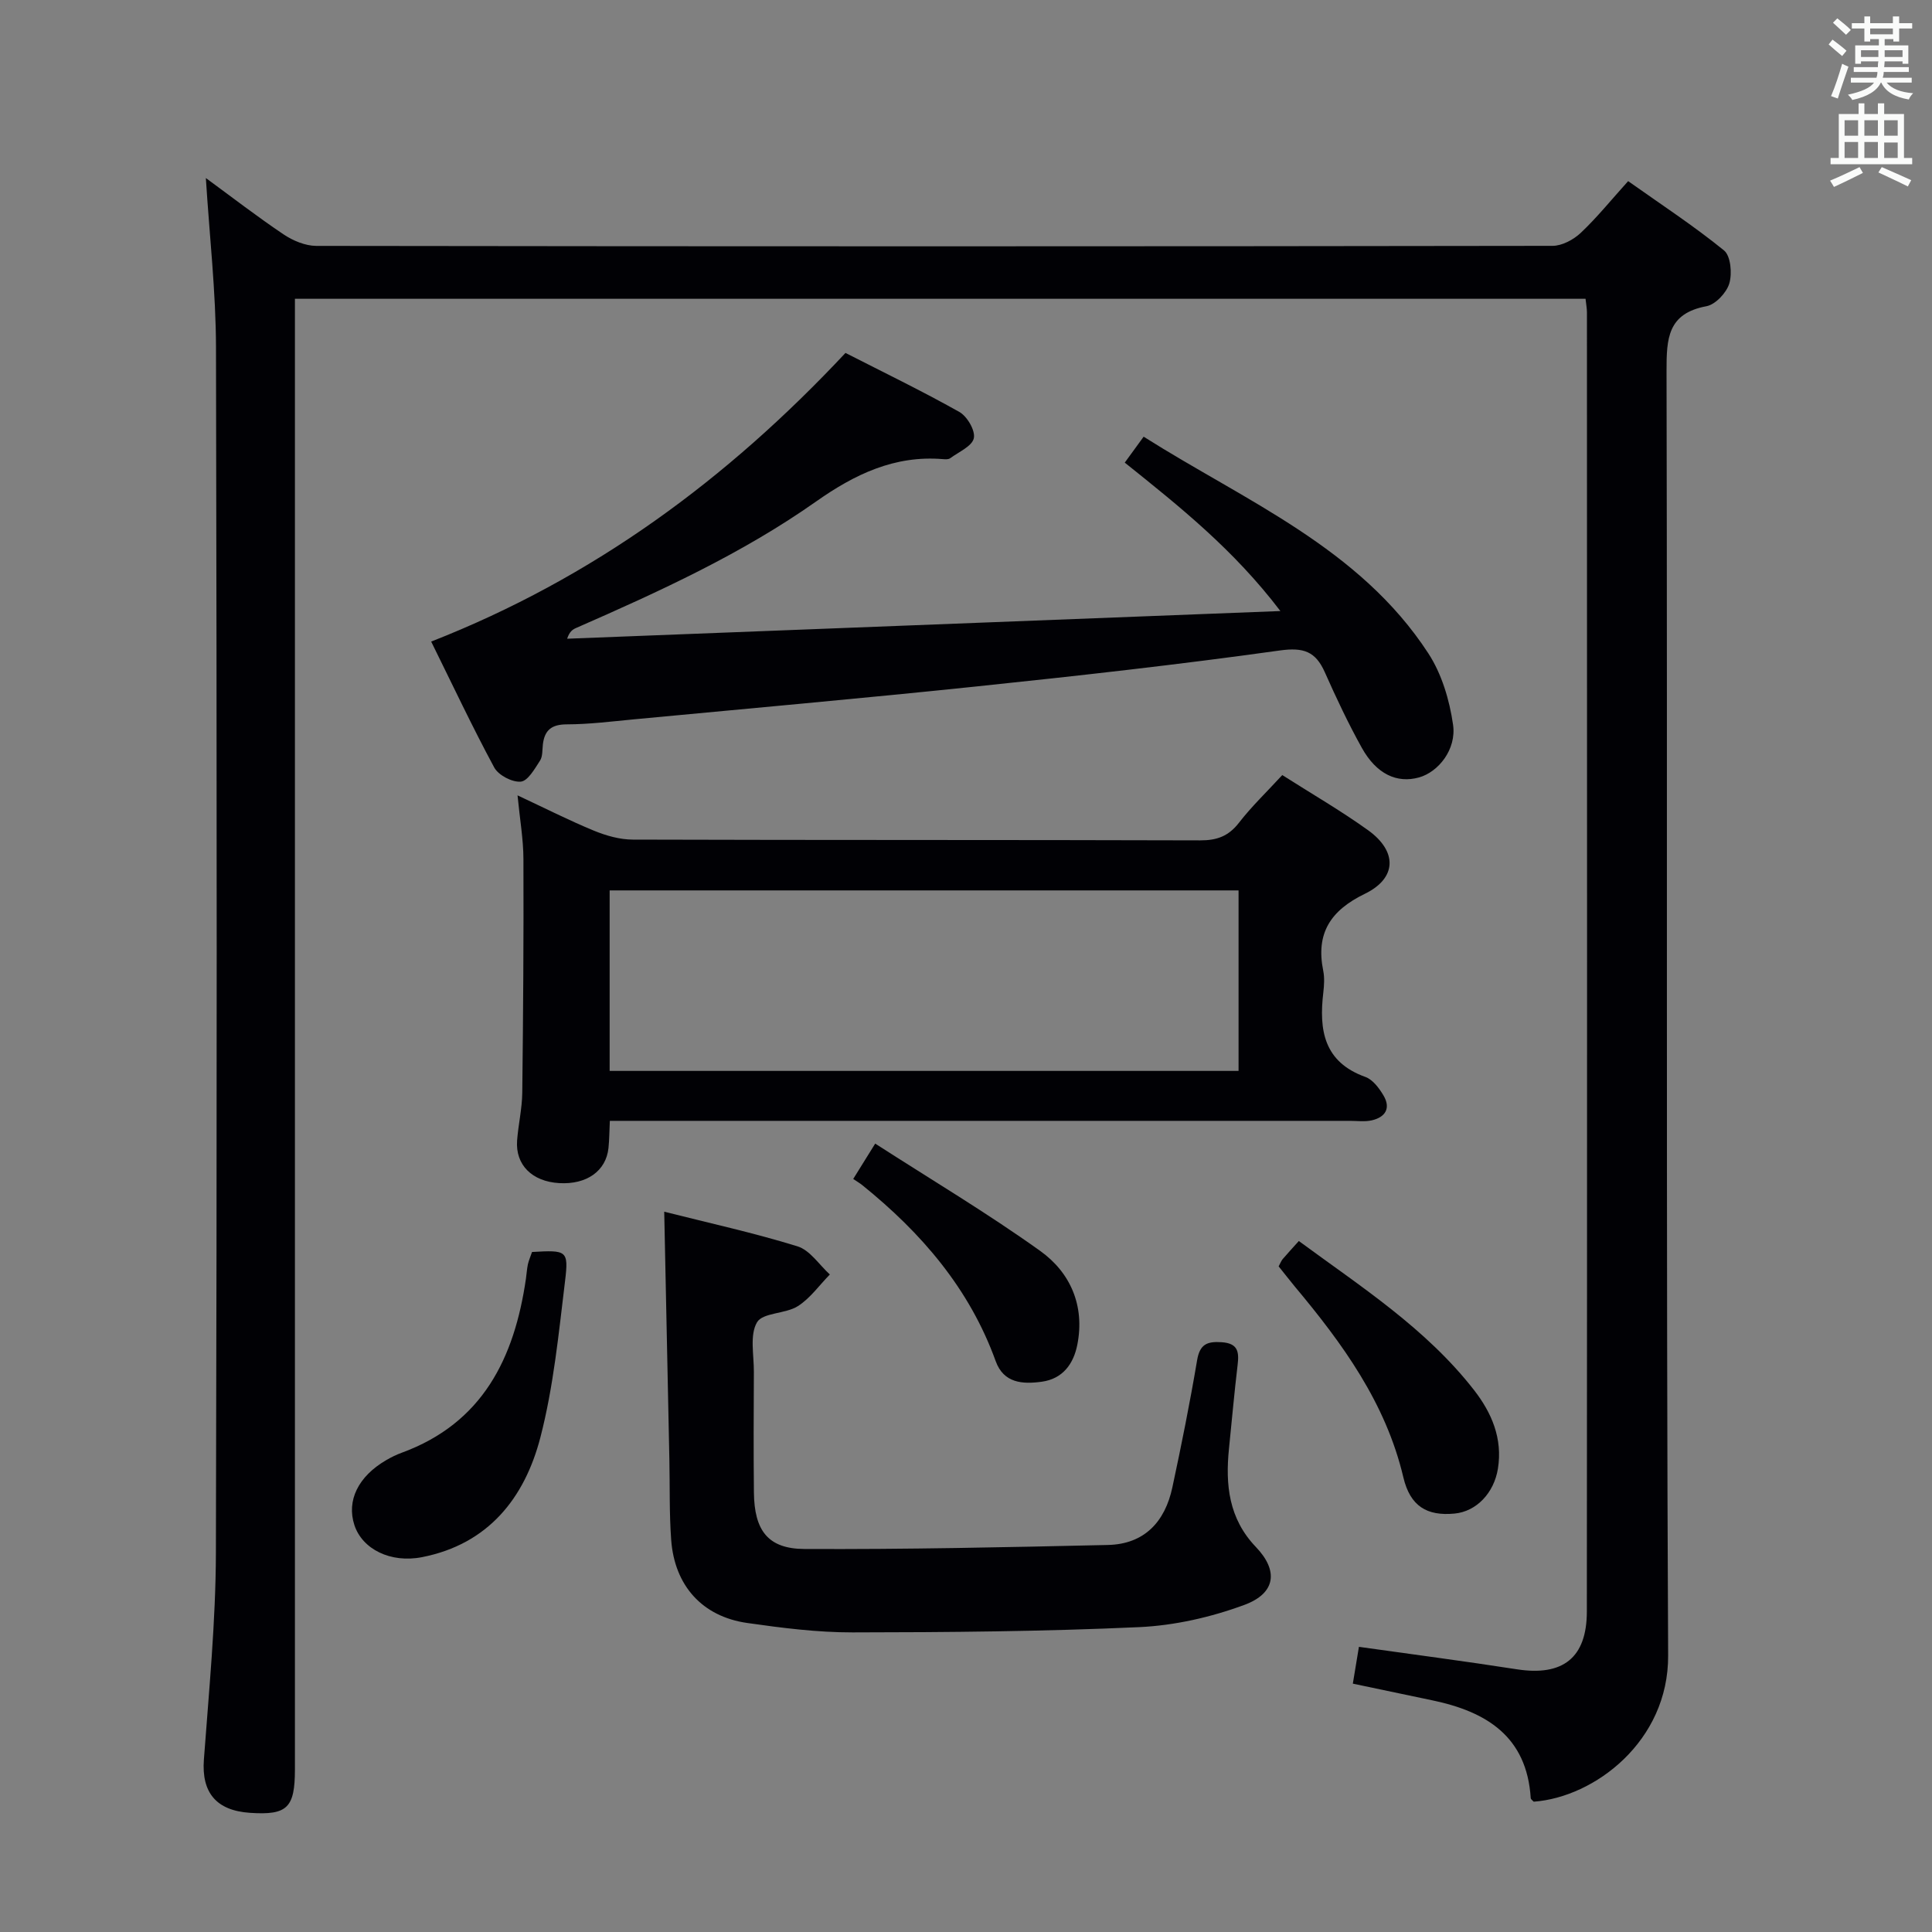 <svg enable-background="new 0 0 400 400" viewBox="0 0 400 400" xmlns="http://www.w3.org/2000/svg"><rect x="0" y="0" width="400" height="400" fill="#808080" stroke="none"/><g fill="#010105"><path d="m42.62 36.86c5.39 3.95 10.63 8 16.11 11.68 1.93 1.29 4.48 2.36 6.74 2.37 85.32.12 170.64.12 255.96-.01 1.97 0 4.34-1.27 5.84-2.68 3.37-3.18 6.3-6.82 9.82-10.72 6.78 4.81 13.58 9.25 19.85 14.35 1.39 1.13 1.71 4.78 1.09 6.85-.58 1.92-2.86 4.35-4.73 4.7-8.05 1.5-8.27 6.68-8.26 13.4.2 88.65-.11 177.31.33 265.95.09 17.75-15.23 29.35-27.83 30.27-.22-.25-.6-.48-.62-.74-.8-12.78-9.19-17.91-20.36-20.24-5.35-1.12-10.71-2.25-16.47-3.46.4-2.44.82-4.94 1.26-7.62 11.08 1.56 21.91 2.97 32.7 4.65 9.47 1.47 14.48-2.32 14.49-11.95.07-89.65.04-179.3.02-268.96 0-.81-.16-1.63-.29-2.84-88.97 0-177.83 0-267.21 0v6.52 297.95c0 7.98-1.59 9.51-9.28 9-7.07-.47-10.06-4.25-9.57-10.99 1.05-14.26 2.45-28.54 2.49-42.82.23-83.15.2-166.31.02-249.46-.02-11.63-1.35-23.22-2.1-35.2z"/><path d="m89.27 132.83c33.58-13.15 61.28-33.59 85.78-59.76 7.73 3.95 15.78 7.84 23.56 12.21 1.63.91 3.36 3.87 3.01 5.45-.36 1.66-3.12 2.83-4.89 4.14-.35.26-.98.23-1.47.19-10.01-.85-18.3 3.14-26.25 8.74-15.42 10.87-32.51 18.67-49.72 26.21-.71.31-1.37.72-1.87 2.23 48.69-1.89 97.39-3.78 147.67-5.73-9.71-12.77-20.9-21.66-32.22-30.73 1.3-1.79 2.44-3.36 3.91-5.37 21.05 13.33 44.71 22.98 58.96 44.89 2.77 4.26 4.37 9.66 5.1 14.74.74 5.13-3.06 9.81-7.05 10.92-4.58 1.27-8.81-.69-11.84-6.13-2.82-5.07-5.3-10.34-7.66-15.65-1.91-4.29-4.37-5.19-9.29-4.51-20.88 2.92-41.85 5.26-62.82 7.45-23.62 2.47-47.28 4.57-70.92 6.81-4.63.44-9.28 1.03-13.92 1.04-3.14.01-4.58 1.19-4.94 4.12-.14 1.15-.02 2.51-.6 3.4-1.1 1.69-2.51 4.21-3.98 4.34-1.78.16-4.62-1.33-5.49-2.92-4.56-8.45-8.65-17.16-13.06-26.08z"/><path d="m265.48 160.47c6.09 3.88 12.13 7.37 17.77 11.42 6.09 4.38 5.98 9.93-.67 13.16-7.11 3.45-10.19 8.17-8.62 15.93.29 1.44.19 3.01.02 4.49-.92 7.75.06 14.4 8.71 17.5 1.53.55 2.85 2.32 3.75 3.84 1.56 2.64.38 4.51-2.45 5.15-1.43.32-2.99.1-4.48.1-48.97 0-97.95 0-146.92 0-1.97 0-3.95 0-6.33 0-.1 2.09-.1 3.86-.28 5.62-.5 4.77-4.53 7.61-10.21 7.27-5.61-.33-9.08-3.77-8.71-8.82.25-3.31 1.03-6.59 1.07-9.89.19-16.13.3-32.26.24-48.39-.01-4.1-.74-8.21-1.22-13.18 5.52 2.58 10.58 5.15 15.81 7.31 2.53 1.04 5.38 1.85 8.08 1.85 39.15.12 78.29.04 117.44.16 3.49.01 5.89-.87 8.05-3.67 2.62-3.38 5.76-6.38 8.95-9.85zm-139.26 61.25h130.21c0-12.64 0-24.99 0-37.37-43.59 0-86.79 0-130.21 0z"/><path d="m137.52 250.87c9.34 2.36 18.58 4.38 27.59 7.17 2.59.8 4.49 3.82 6.7 5.83-2.19 2.23-4.08 4.95-6.65 6.57-2.57 1.61-7.24 1.3-8.43 3.33-1.54 2.64-.63 6.76-.65 10.25-.04 8.33-.08 16.66.01 24.98.08 7.84 2.88 11.67 10.46 11.7 20.94.1 41.89-.36 62.83-.83 7.55-.17 11.82-4.8 13.34-11.9 1.88-8.75 3.64-17.53 5.13-26.36.56-3.29 2.05-3.92 5.06-3.72 3.38.22 3.65 1.96 3.33 4.67-.69 5.77-1.2 11.56-1.79 17.34-.77 7.51-.06 14.51 5.57 20.39 4.71 4.91 4.13 9.59-2.42 12-6.89 2.54-14.4 4.25-21.72 4.59-19.77.9-39.58 1.07-59.37 1.09-7.27.01-14.59-.92-21.81-1.95-9.3-1.33-15.05-7.72-15.74-17.22-.4-5.47-.26-10.98-.37-16.47-.35-16.94-.7-33.87-1.07-51.46z"/><path d="m110.15 259.21c7.18-.41 7.61-.36 6.84 6-1.32 10.85-2.38 21.86-5.11 32.39-3.25 12.54-10.79 22.1-24.49 24.79-6.54 1.29-12.38-1.67-14.01-6.62-1.67-5.08.78-10.1 6.61-13.48 1-.58 2.06-1.11 3.14-1.5 16.81-6.15 23.37-19.61 25.76-36.05.14-.98.2-1.99.4-2.96.18-.8.52-1.57.86-2.57z"/><path d="m264.73 262.19c.36-.66.53-1.14.83-1.5.97-1.14 1.99-2.23 3.35-3.75 12.85 9.46 26.33 18.09 36.28 30.87 3.64 4.68 5.94 10.01 4.94 16.25-.81 5.05-4.45 8.88-8.99 9.31-5.69.54-9.17-1.5-10.59-7.5-3.64-15.42-12.59-27.69-22.47-39.5-1.13-1.38-2.24-2.8-3.35-4.18z"/><path d="m176.65 244.09c1.55-2.5 2.69-4.32 4.55-7.32 11.55 7.44 23.21 14.38 34.19 22.24 6.22 4.46 9.23 11.32 7.67 19.34-.78 4.02-3.02 7.12-7.37 7.72-3.94.54-7.88.33-9.54-4.25-5.42-15.03-15.39-26.58-27.61-36.44-.51-.41-1.09-.75-1.89-1.29z"/></g><path d="m378.6 9.2.8-1c.9.7 1.9 1.4 2.9 2.3l-.9 1.1c-1.1-.9-2-1.7-2.8-2.4zm.5 10.7c.9-2.1 1.6-4.3 2.3-6.7.4.2.8.4 1.3.6-.7 2.1-1.5 4.3-2.2 6.6zm.4-15.2.9-.9c1 .8 2 1.6 2.8 2.4l-1 1c-1-.9-1.9-1.8-2.7-2.5zm12.5-1.3h1.2v1.4h2.7v1.1h-2.7v2.7h-1.2v-.5h-1.8v1.3h4.9v3.8h-1.2v-.5h-3.7c0 .4-.1.9-.1 1.2h5.1v1h-5.2c0 .5-.1.9-.2 1.2h6v1h-5.2c1.1 1.3 2.9 2 5.5 2.2-.4.4-.7.8-.9 1.3-2.9-.5-4.8-1.6-5.7-3.5h-.1c-.8 1.7-2.7 2.9-5.9 3.6-.2-.4-.6-.8-.9-1.1 2.8-.6 4.6-1.4 5.4-2.5h-4.8v-1h5.3c.1-.3.2-.7.2-1.2h-4.9v-1h5c0-.4 0-.8.1-1.2h-3.6v.5h-1.2v-3.8h4.9v-1.3h-1.8v.5h-1.2v-2.7h-2.6v-1.1h2.6v-1.4h1.2v1.4h4.7v-1.4zm-6.7 8.4h3.6c0-.4 0-.9 0-1.4h-3.6zm1.9-4.7h4.7v-1.2h-4.7zm6.7 3.3h-3.7v1.4h3.7z" fill="#fafbfa"/><path d="m384.7 21.4h1.3v2.2h2.8v-2.2h1.3v2.2h4.1v9.1h1.7v1.3h-16.9v-1.3h1.7v-9.1h4.1v-2.2zm.3 13.2.7 1.2c-1.8.9-3.8 1.9-6 2.9-.2-.4-.5-.8-.8-1.3 2.4-1 4.4-2 6.1-2.8zm-3.1-6.5h2.8v-3.2h-2.8zm0 4.6h2.8v-3.3h-2.8zm4.1-4.6h2.8v-3.2h-2.8zm0 4.6h2.8v-3.3h-2.8zm3.6 1.9c2.1.9 4.1 1.8 6.1 2.7l-.7 1.3c-2.2-1.1-4.2-2-6.1-2.9zm3.3-9.7h-2.8v3.2h2.8zm-2.8 7.8h2.8v-3.2h-2.8z" fill="#fafbfa"/></svg>